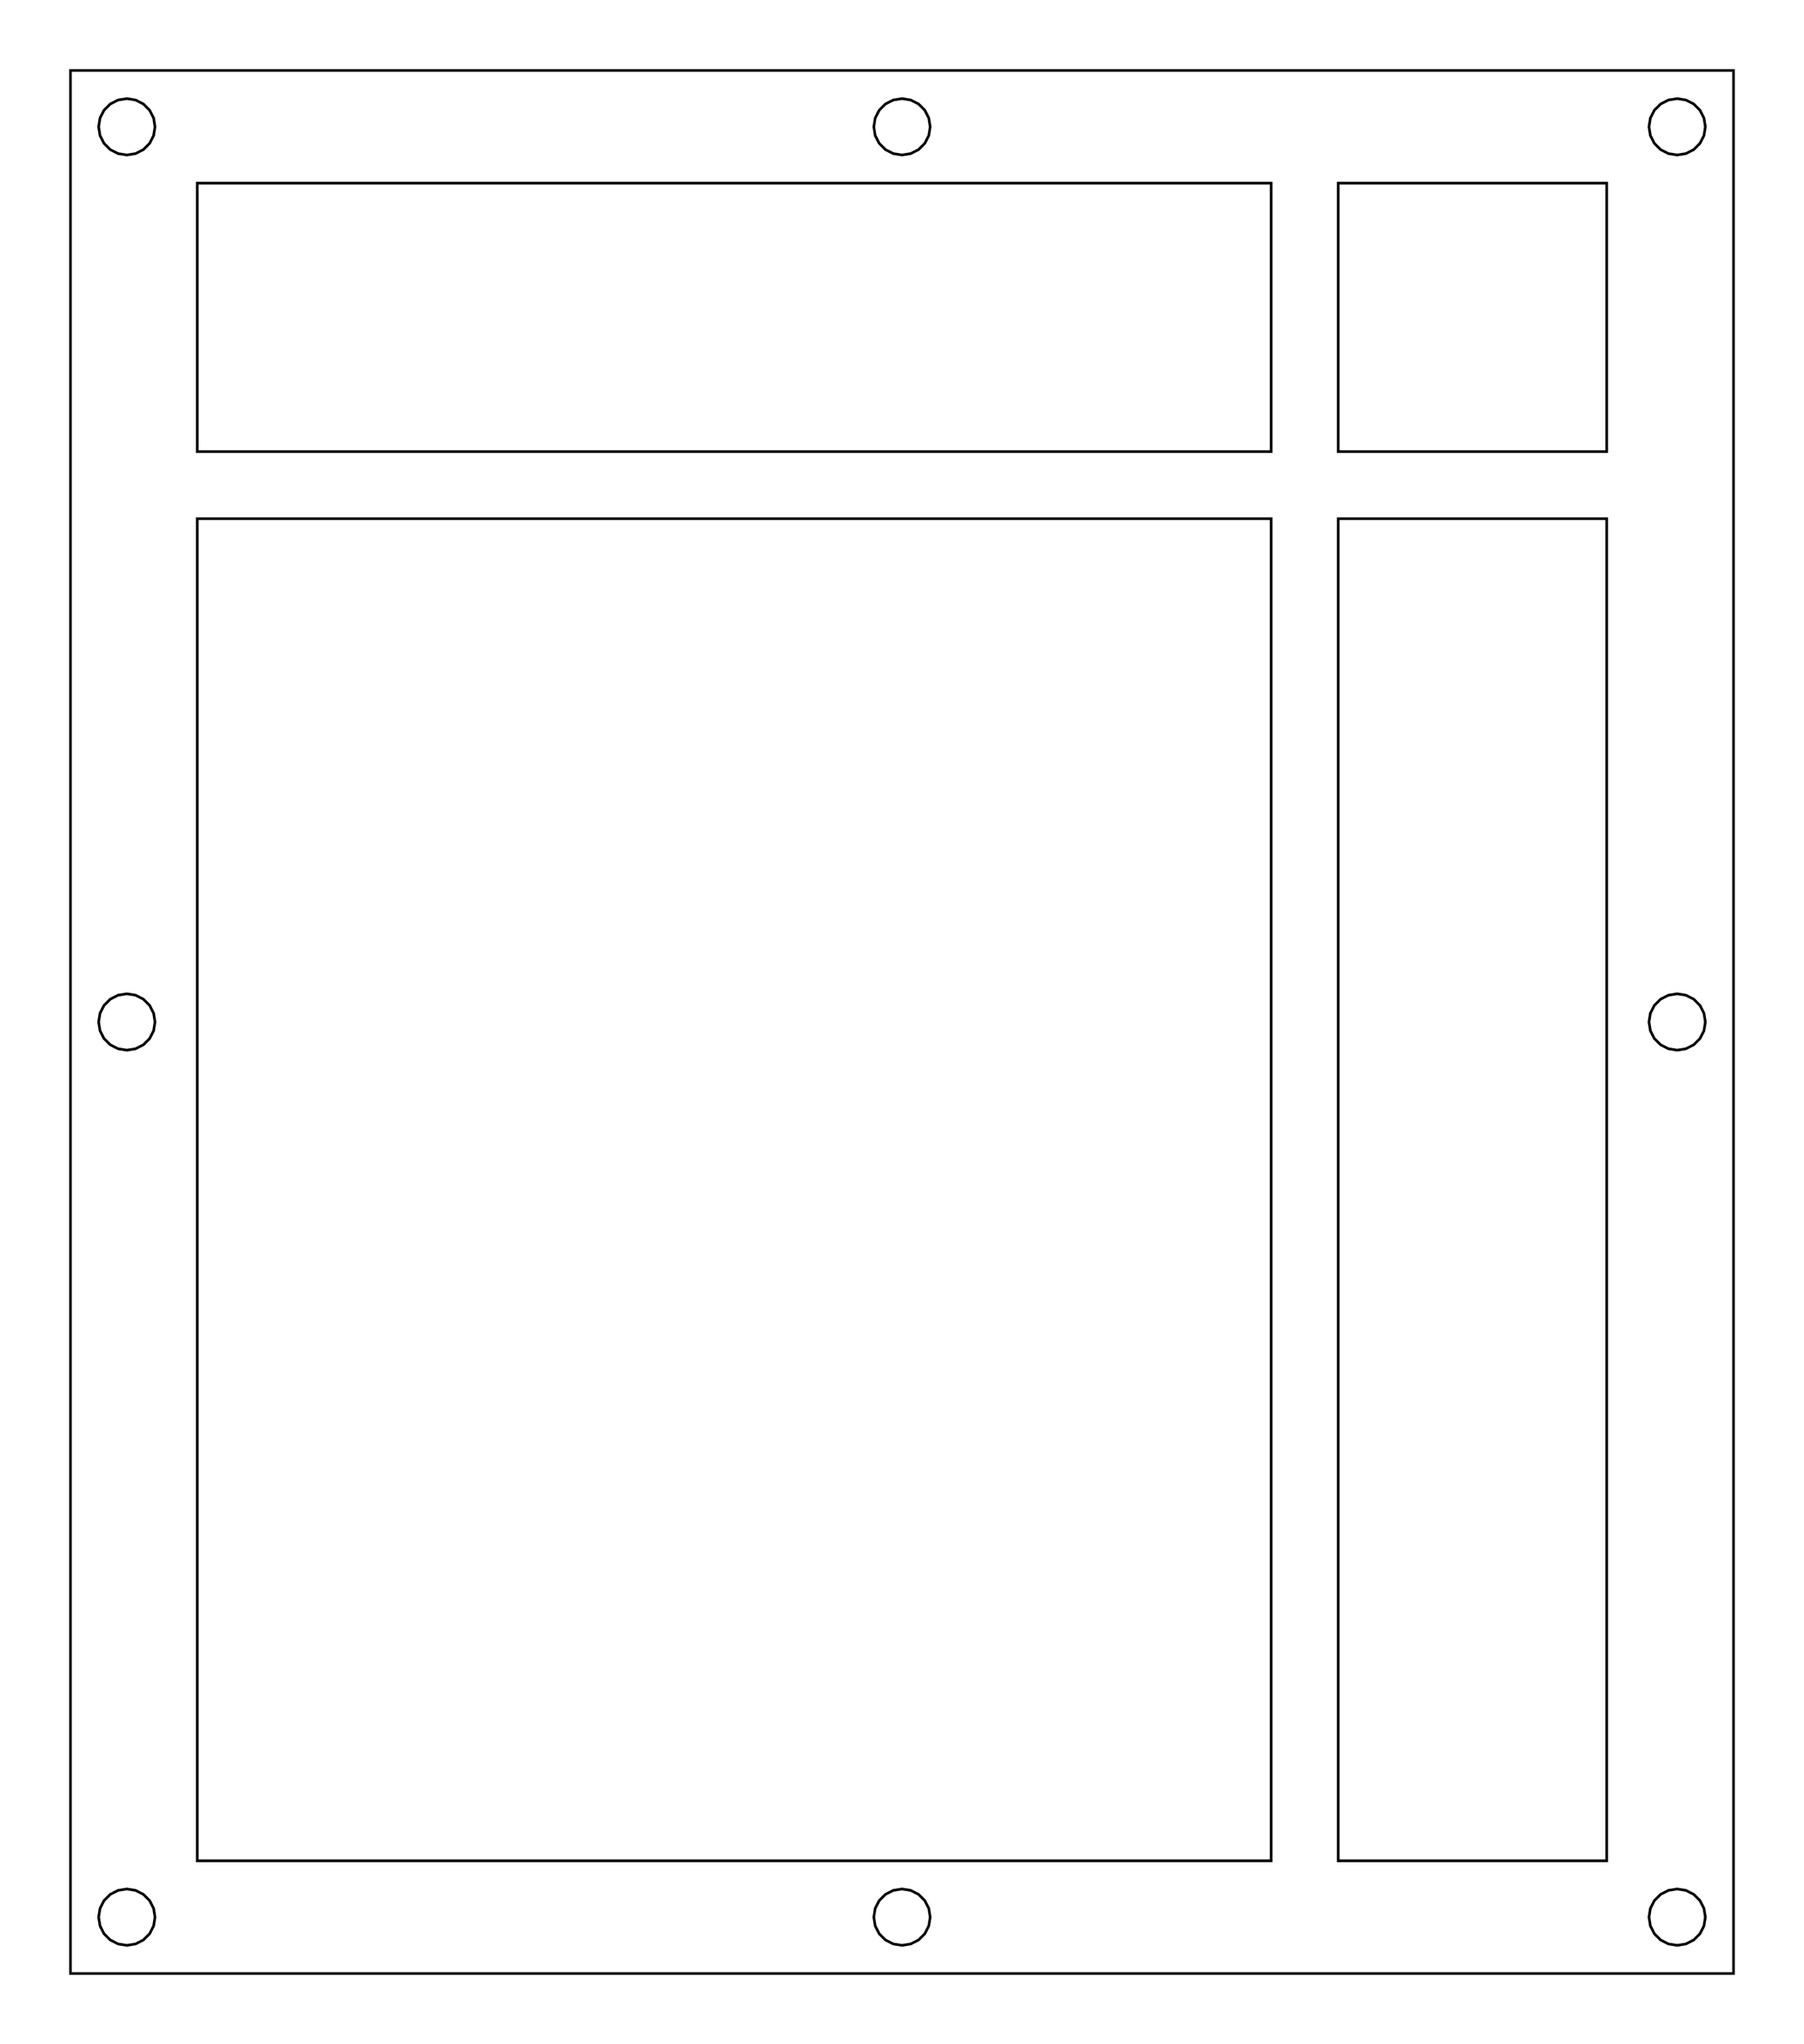 <?xml version="1.0"?>
<!-- Generated by SVGo -->
<svg width="128.013mm" height="145.063mm"
     viewBox="0.000 0.000 128.013 145.063"
     xmlns="http://www.w3.org/2000/svg" 
     xmlns:xlink="http://www.w3.org/1999/xlink">
<polygon points="123.013,140.063 5.000,140.063 5.000,5.000 123.013,5.000" style="fill:none;stroke-width:0.05mm;stroke:black"/>
<polygon points="118.395,134.161 117.837,134.445 117.395,134.887 117.111,135.445 117.013,136.063 117.111,136.681 117.395,137.239 117.837,137.681 118.395,137.965 119.013,138.063 119.631,137.965 120.189,137.681 120.631,137.239 120.915,136.681 121.013,136.063 120.915,135.445 120.631,134.887 120.189,134.445 119.631,134.161 119.013,134.063" style="fill:none;stroke-width:0.05mm;stroke:black"/>
<polygon points="63.388,134.161 62.831,134.445 62.388,134.887 62.104,135.445 62.006,136.063 62.104,136.681 62.388,137.239 62.831,137.681 63.388,137.965 64.006,138.063 64.623,137.965 65.182,137.681 65.624,137.239 65.908,136.681 66.006,136.063 65.908,135.445 65.624,134.887 65.182,134.445 64.623,134.161 64.006,134.063" style="fill:none;stroke-width:0.05mm;stroke:black"/>
<polygon points="8.381,134.161 7.824,134.445 7.381,134.887 7.097,135.445 6.999,136.063 7.097,136.681 7.381,137.239 7.824,137.681 8.381,137.965 9.000,138.063 9.618,137.965 10.175,137.681 10.618,137.239 10.902,136.681 11.000,136.063 10.902,135.445 10.618,134.887 10.175,134.445 9.618,134.161 9.000,134.063" style="fill:none;stroke-width:0.05mm;stroke:black"/>
<polygon points="13.998,36.811 13.998,132.063 90.201,132.063 90.201,36.811" style="fill:none;stroke-width:0.05mm;stroke:black"/>
<polygon points="94.961,36.811 94.961,132.063 114.013,132.063 114.013,36.811" style="fill:none;stroke-width:0.05mm;stroke:black"/>
<polygon points="118.395,70.629 117.837,70.913 117.395,71.356 117.111,71.913 117.013,72.531 117.111,73.149 117.395,73.707 117.837,74.149 118.395,74.433 119.013,74.531 119.631,74.433 120.189,74.149 120.631,73.707 120.915,73.149 121.013,72.531 120.915,71.913 120.631,71.356 120.189,70.913 119.631,70.629 119.013,70.531" style="fill:none;stroke-width:0.05mm;stroke:black"/>
<polygon points="8.381,70.629 7.824,70.913 7.381,71.356 7.097,71.913 6.999,72.531 7.097,73.149 7.381,73.707 7.824,74.149 8.381,74.433 9.000,74.531 9.618,74.433 10.175,74.149 10.618,73.707 10.902,73.149 11.000,72.531 10.902,71.913 10.618,71.356 10.175,70.913 9.618,70.629 9.000,70.531" style="fill:none;stroke-width:0.05mm;stroke:black"/>
<polygon points="13.998,12.998 13.998,32.051 90.201,32.051 90.201,12.998" style="fill:none;stroke-width:0.05mm;stroke:black"/>
<polygon points="94.961,12.998 94.961,32.051 114.013,32.051 114.013,12.998" style="fill:none;stroke-width:0.05mm;stroke:black"/>
<polygon points="63.388,7.097 62.831,7.381 62.388,7.824 62.104,8.381 62.006,9.000 62.104,9.618 62.388,10.175 62.831,10.618 63.388,10.902 64.006,11.000 64.623,10.902 65.182,10.618 65.624,10.175 65.908,9.618 66.006,9.000 65.908,8.381 65.624,7.824 65.182,7.381 64.623,7.097 64.006,7.000" style="fill:none;stroke-width:0.05mm;stroke:black"/>
<polygon points="118.395,7.097 117.837,7.381 117.395,7.824 117.111,8.381 117.013,9.000 117.111,9.618 117.395,10.175 117.837,10.618 118.395,10.902 119.013,11.000 119.631,10.902 120.189,10.618 120.631,10.175 120.915,9.618 121.013,9.000 120.915,8.381 120.631,7.824 120.189,7.381 119.631,7.097 119.013,7.000" style="fill:none;stroke-width:0.05mm;stroke:black"/>
<polygon points="8.381,7.097 7.824,7.381 7.381,7.824 7.097,8.381 6.999,9.000 7.097,9.618 7.381,10.175 7.824,10.618 8.381,10.902 9.000,11.000 9.618,10.902 10.175,10.618 10.618,10.175 10.902,9.618 11.000,9.000 10.902,8.381 10.618,7.824 10.175,7.381 9.618,7.097 9.000,7.000" style="fill:none;stroke-width:0.05mm;stroke:black"/>
</svg>
